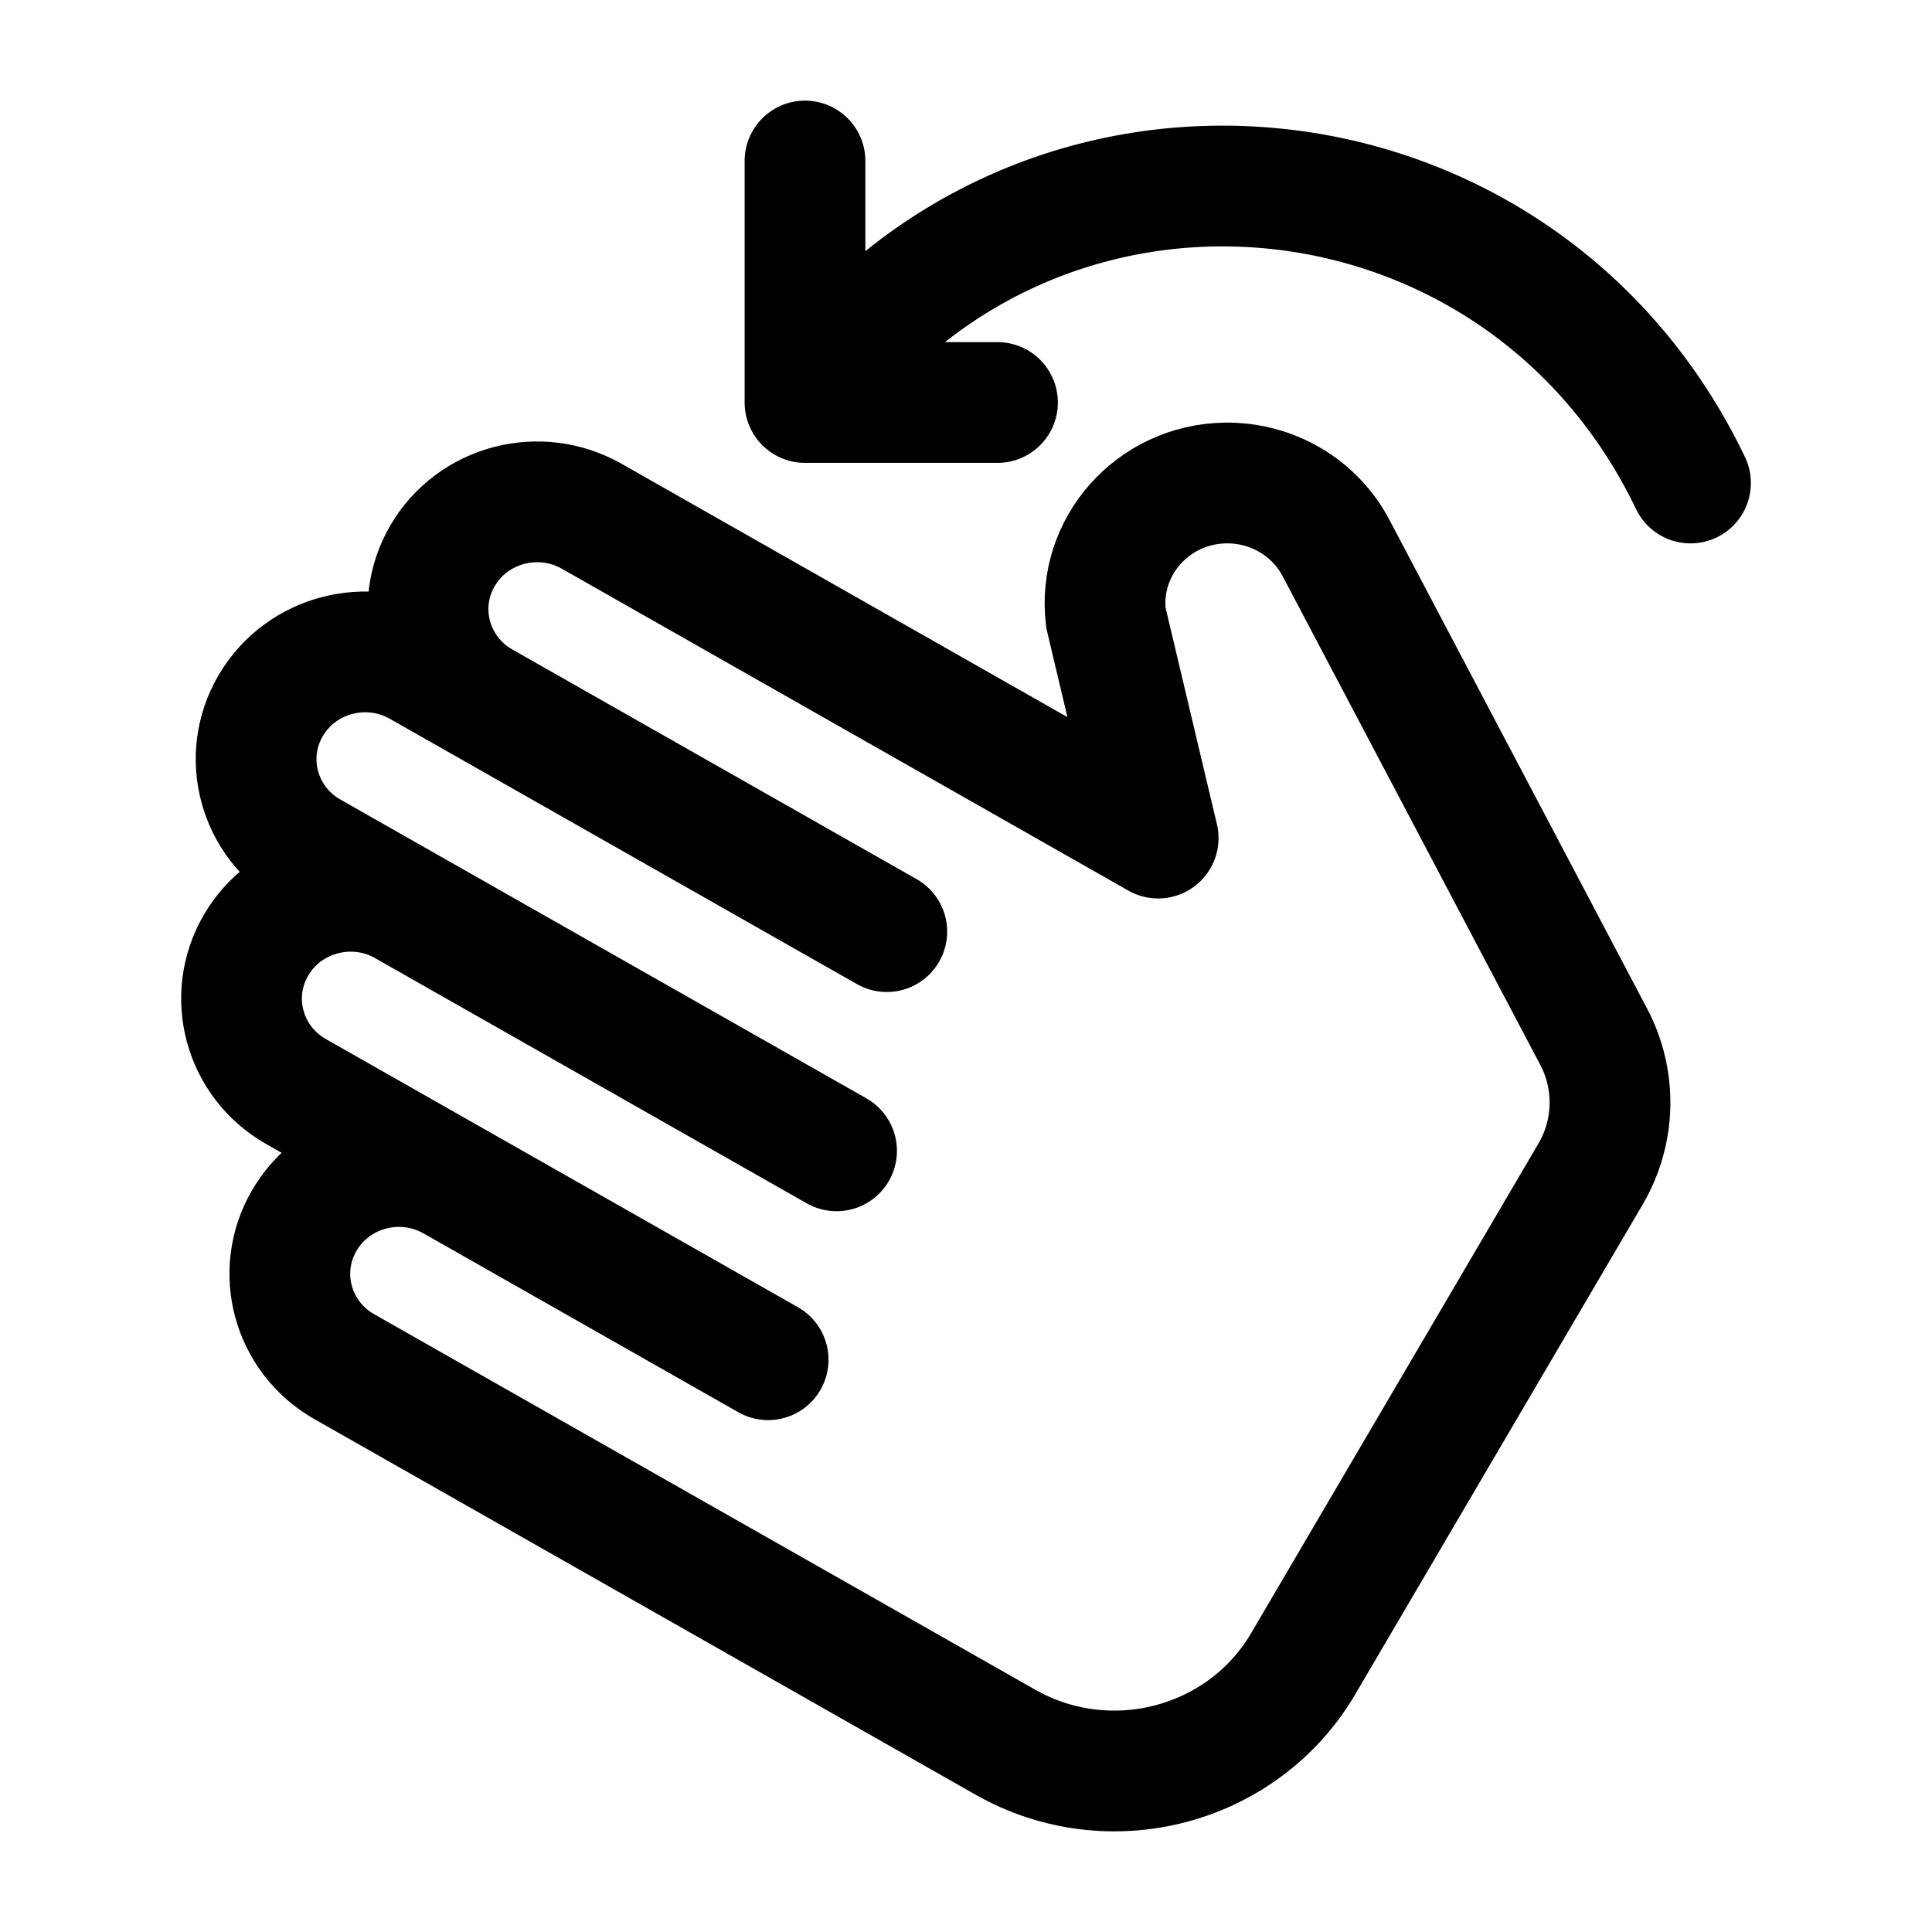 <svg width="24" height="24" viewBox="0 0 24 24" fill="none" xmlns="http://www.w3.org/2000/svg">
    <path d="M12.391 5H10M10 5V2M10 5C12.87 1 18.873 1.568 21 6" stroke="currentColor" stroke-width="1.5" stroke-linecap="round" stroke-linejoin="round"/>
    <path d="M4.991 11.228L3.859 10.585C3.211 10.217 2.989 9.402 3.363 8.765C3.737 8.127 4.565 7.909 5.213 8.277L5.995 8.721M4.991 11.228L10.392 14.296M4.991 11.228C4.35 10.892 3.548 11.115 3.182 11.739C2.808 12.376 3.03 13.192 3.678 13.56L5.632 14.67M4.991 11.228C5.005 11.236 5.018 11.243 5.032 11.251M5.632 14.67L9.542 16.891M5.632 14.67C4.984 14.302 4.156 14.52 3.782 15.158C3.408 15.795 3.63 16.61 4.278 16.978L12.489 21.642C13.784 22.378 15.441 21.942 16.189 20.667L19.758 14.585C20.066 14.059 20.081 13.416 19.797 12.878L16.6 6.814C16.336 6.306 15.801 5.991 15.221 6C14.32 6.015 13.63 6.794 13.738 7.674L14.387 10.411L7.35 6.413C6.702 6.045 5.873 6.263 5.499 6.901C5.125 7.538 5.347 8.353 5.995 8.721M5.995 8.721L11.016 11.573" stroke="currentColor" stroke-width="1.5" stroke-linecap="round" stroke-linejoin="round"/>
</svg>
